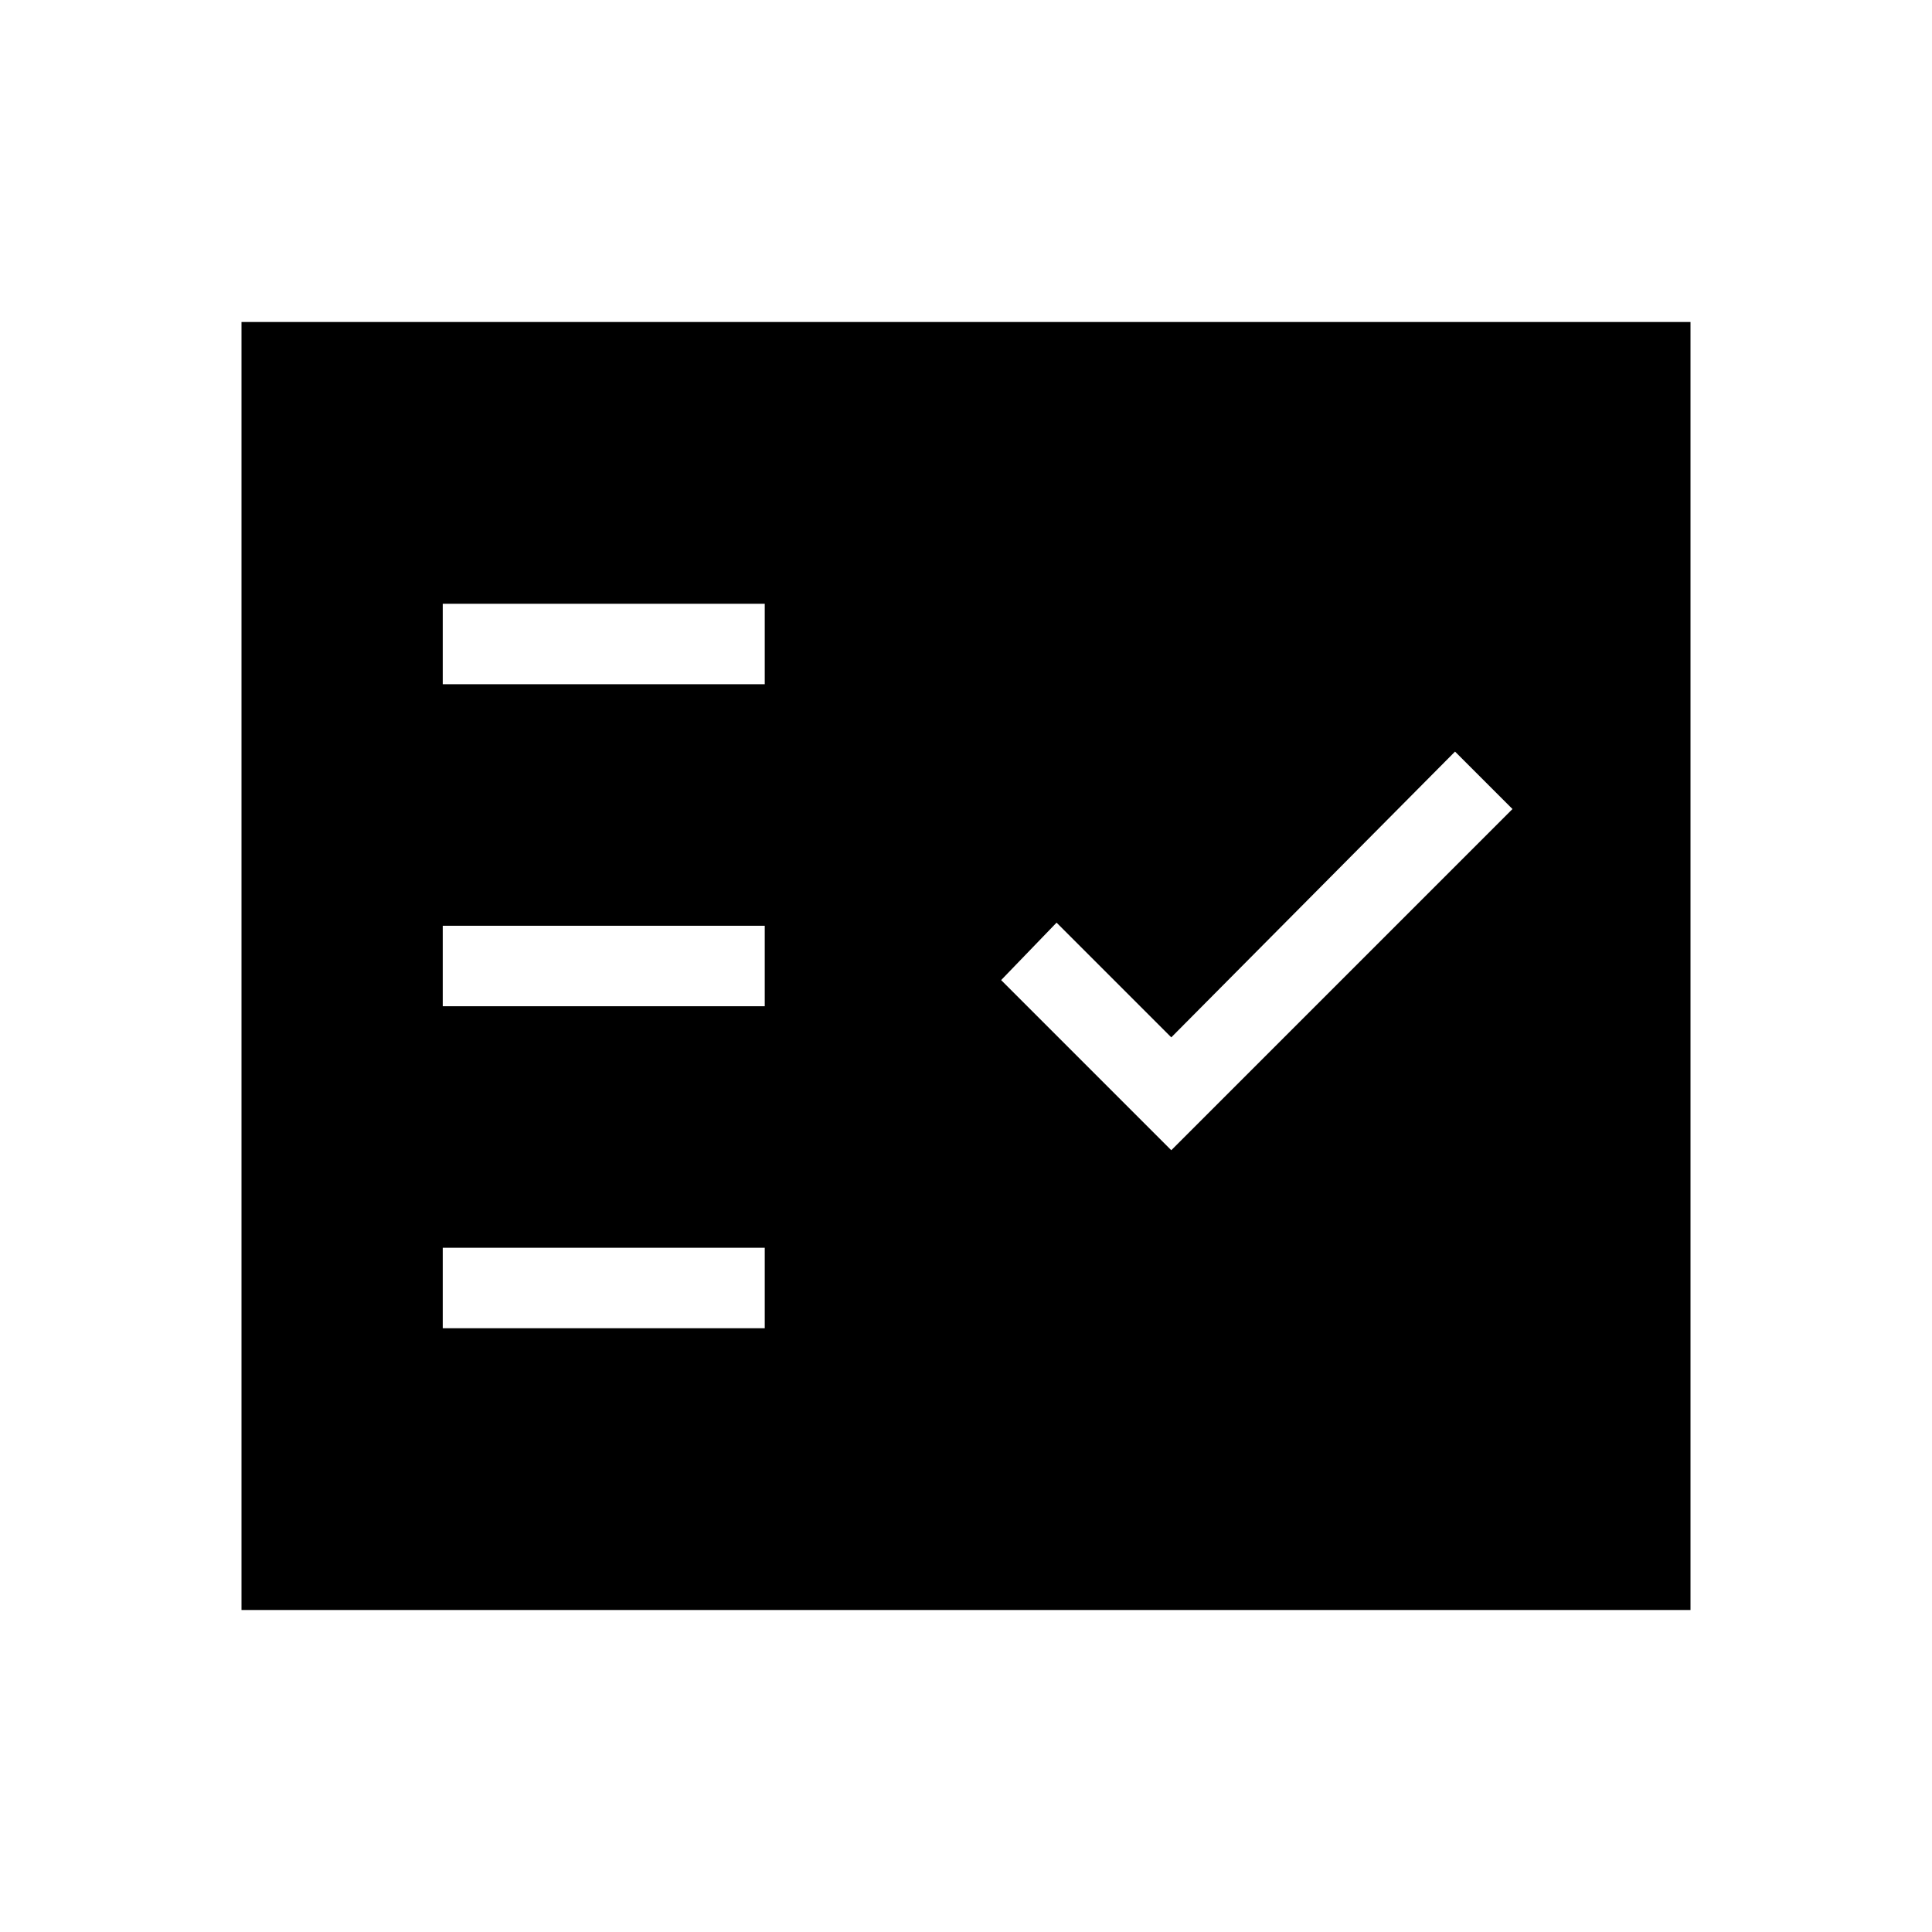 <svg xmlns="http://www.w3.org/2000/svg" height="24" viewBox="0 -960 960 960" width="24"><path d="M220-300h160v-40H220v40Zm362-88.461L751.539-558 723-586.539l-141 142-57-57L497.461-473 582-388.461ZM220-460h160v-40H220v40Zm0-160h160v-40H220v40ZM120-160v-640h720v640H120Z"/></svg>